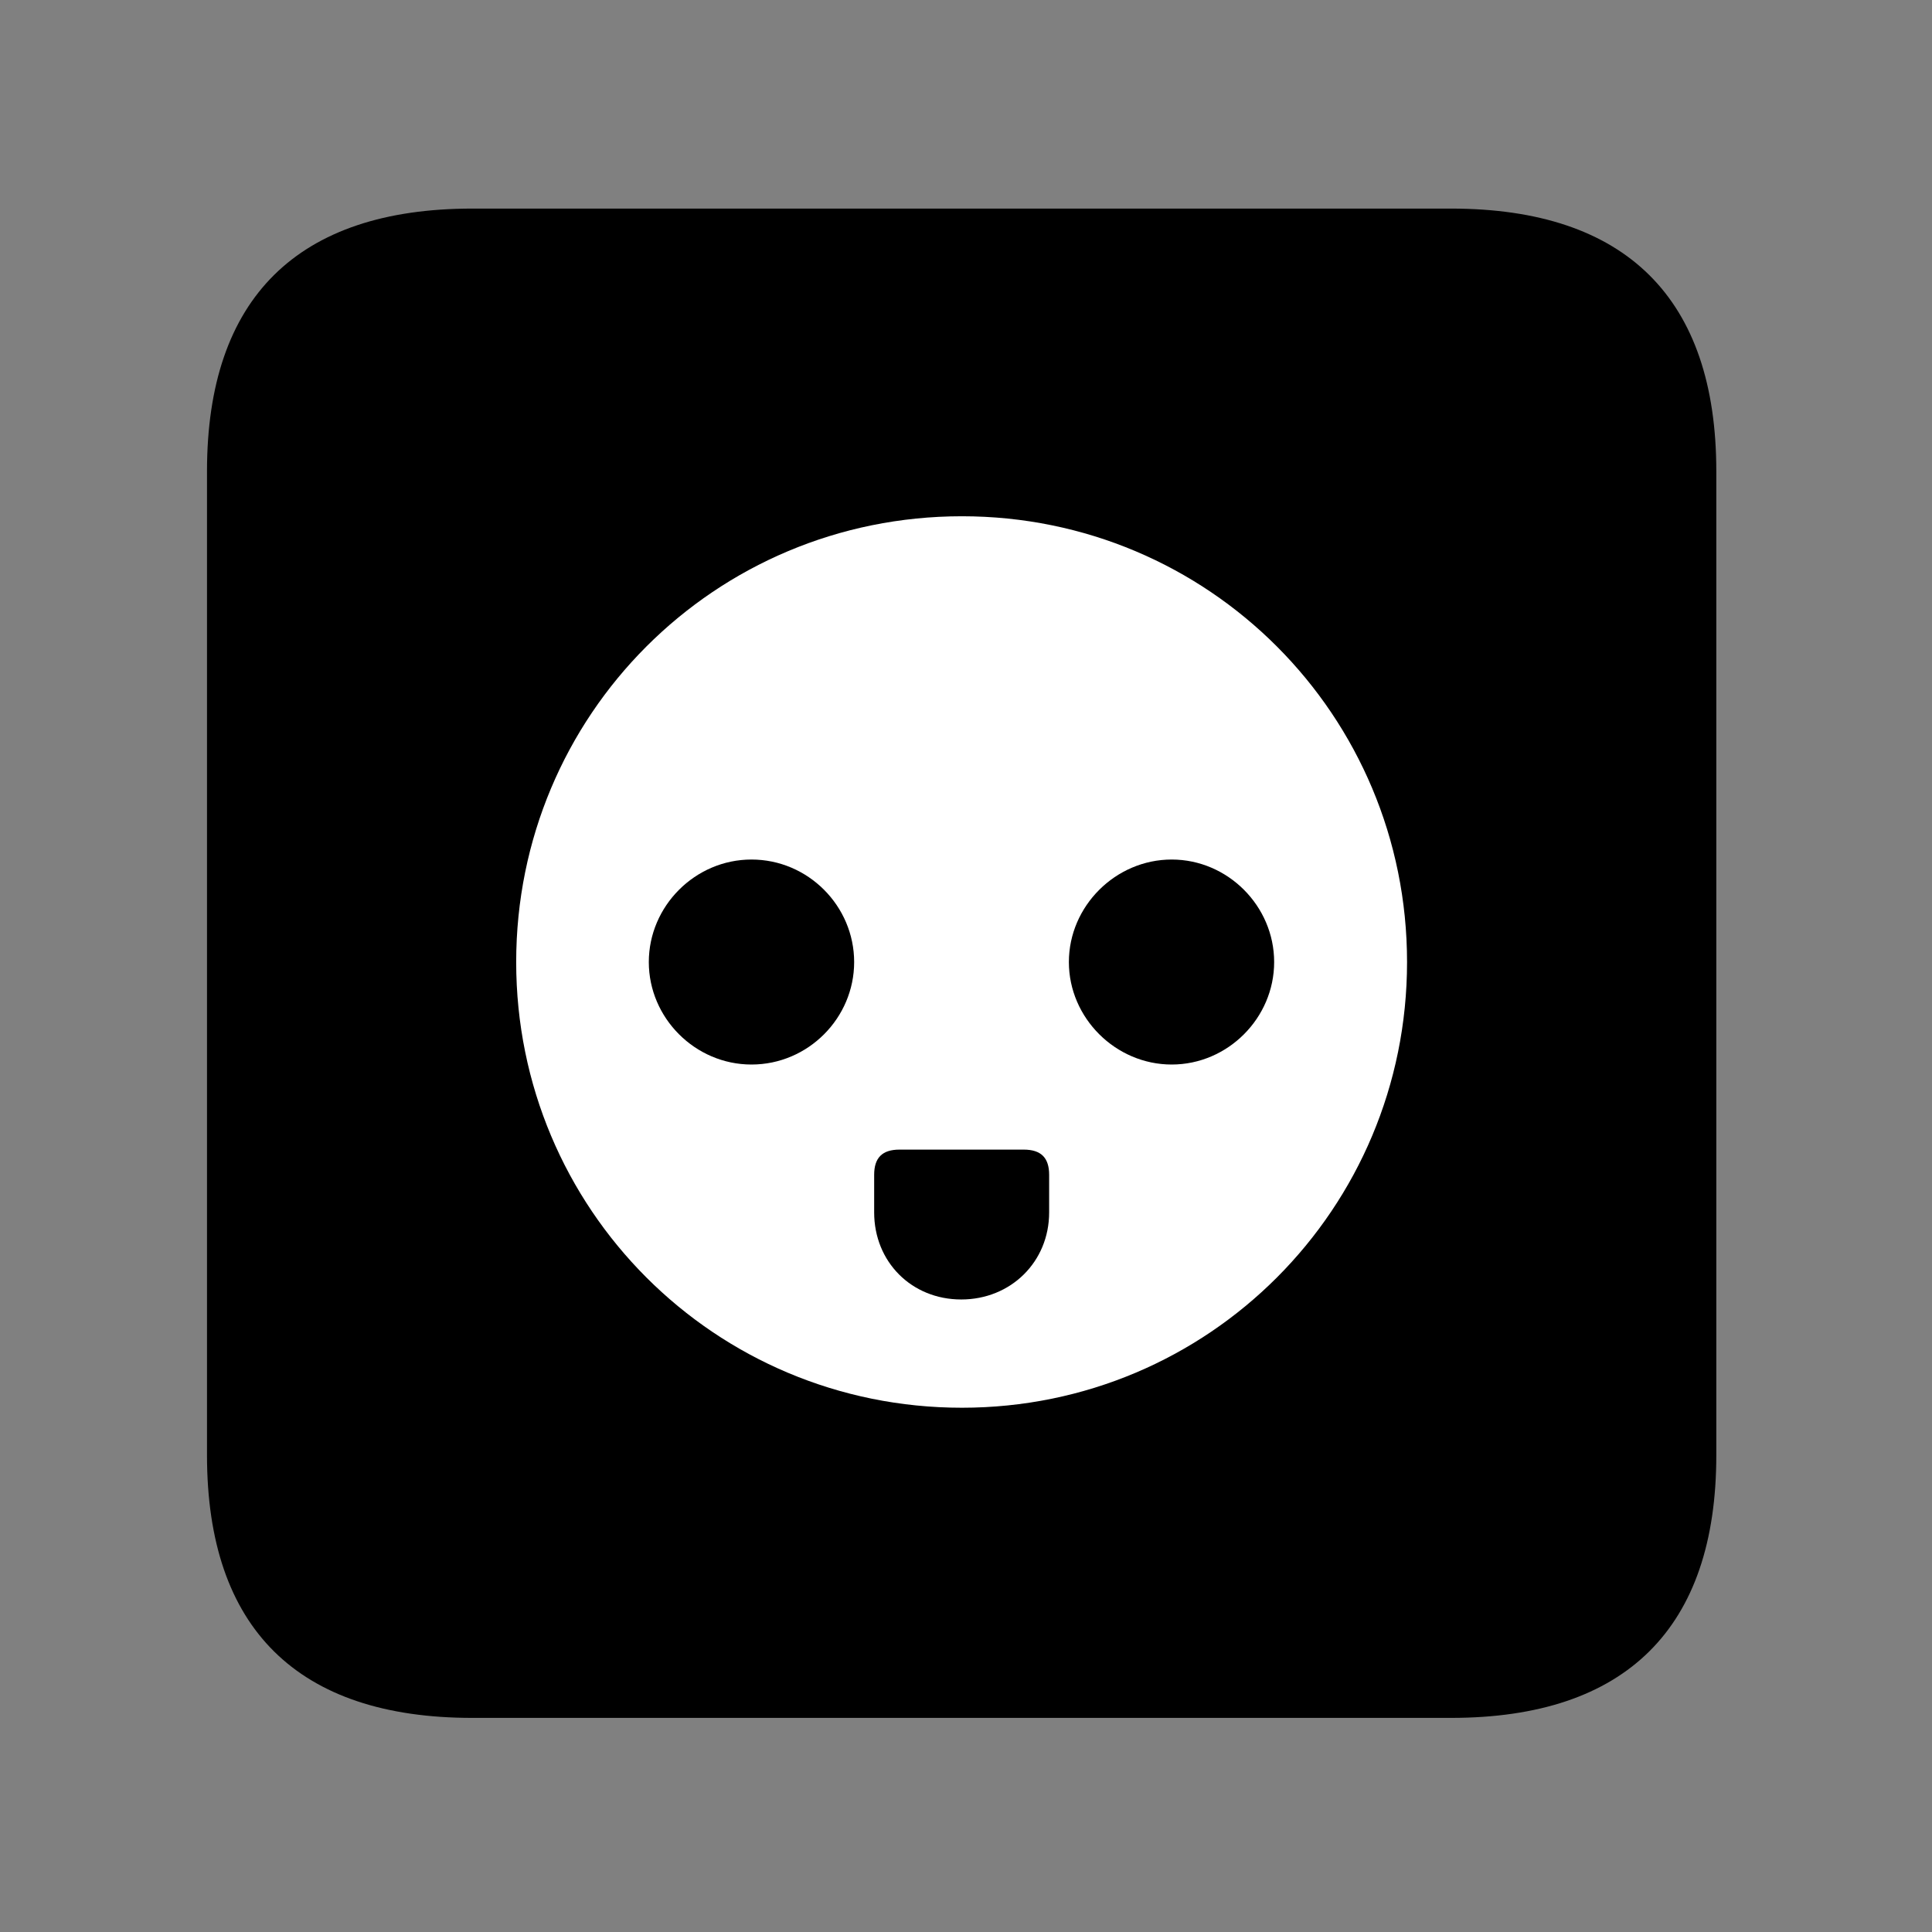 <svg width="28" height="28" viewBox="0 0 28 28" fill="none" xmlns="http://www.w3.org/2000/svg">
<rect x="0" y="0" width="28" height="28" fill="#808080" stroke="none"/>
<path d="M6.844 24.897H21.029C23.569 24.897 24.874 23.592 24.874 21.091V6.829C24.874 4.327 23.569 3.023 21.029 3.023H6.844C4.315 3.023 3 4.317 3 6.829V21.091C3 23.602 4.315 24.897 6.844 24.897Z" fill="black"/>
<path d="M13.941 20.402C10.356 20.402 7.481 17.517 7.481 13.943C7.481 10.366 10.356 7.482 13.941 7.482C17.517 7.482 20.392 10.366 20.392 13.943C20.392 17.517 17.517 20.402 13.941 20.402ZM10.891 15.428C11.712 15.428 12.379 14.754 12.379 13.943C12.379 13.131 11.712 12.457 10.891 12.457C10.075 12.457 9.403 13.131 9.403 13.943C9.403 14.754 10.075 15.428 10.891 15.428ZM16.981 15.428C17.794 15.428 18.466 14.754 18.466 13.943C18.466 13.131 17.794 12.457 16.981 12.457C16.169 12.457 15.491 13.131 15.491 13.943C15.491 14.754 16.169 15.428 16.981 15.428ZM13.931 18.833C14.649 18.833 15.205 18.288 15.205 17.571V17.027C15.205 16.782 15.091 16.661 14.836 16.661H13.037C12.783 16.661 12.669 16.782 12.669 17.027V17.571C12.669 18.288 13.211 18.833 13.931 18.833Z" fill="white"/>
</svg>
